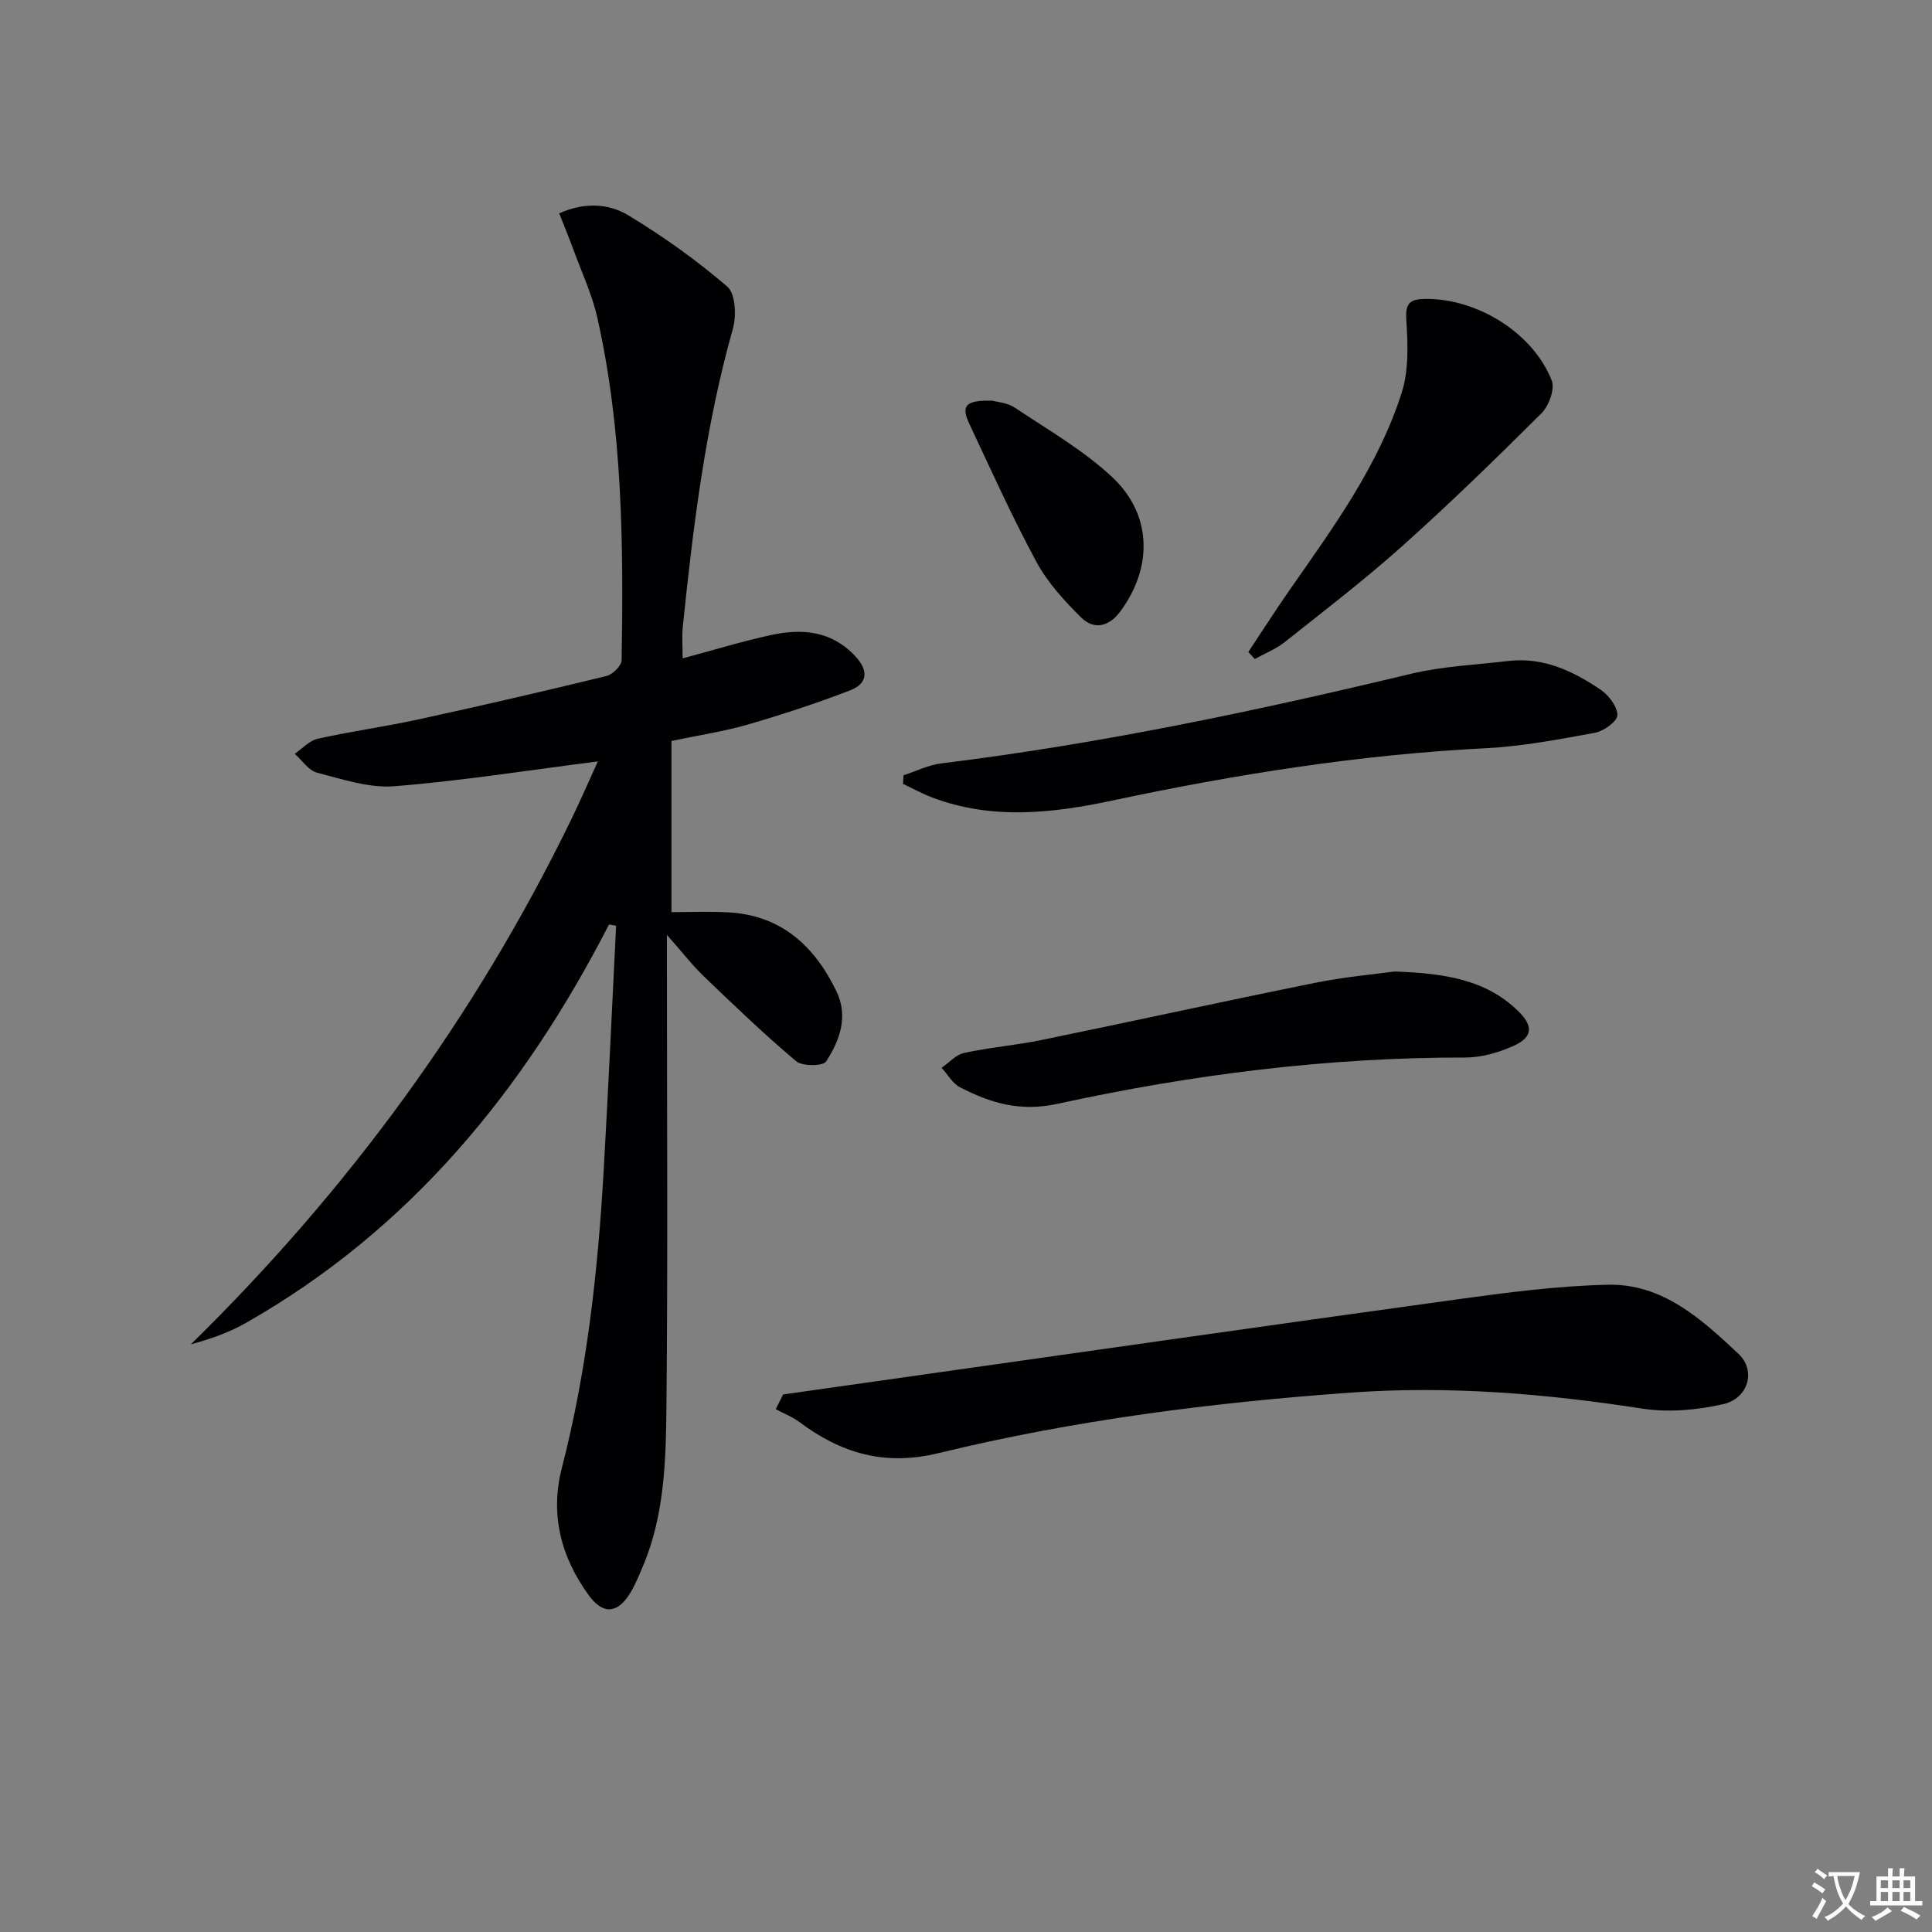 <svg enable-background="new 0 0 400 400" viewBox="0 0 400 400" xmlns="http://www.w3.org/2000/svg"><rect x="0" y="0" width="400" height="400" fill="#808080" stroke="none"/><path d="m377.9 391.2c-.2.3-.4.5-.6.8-.7-.6-1.4-1-2.2-1.5.2-.3.4-.5.5-.8.6.4 1.4.8 2.3 1.5zm-1.8 6.1c-.2-.2-.5-.4-.9-.6.4-.6.8-1.2 1.2-1.9s.7-1.3.9-1.9c.3.3.5.5.8.7-.7 1.3-1.4 2.6-2 3.7zm2.2-9c-.3.3-.5.5-.6.8-.6-.6-1.3-1.1-2-1.5.3-.3.5-.5.6-.7.6.5 1.3.9 2 1.4zm.3.2v-.9h2 4.5c-.3 1.3-.6 2.5-1 3.6s-.9 2.1-1.4 3c.4.5 1 1 1.6 1.4s1.2.8 1.9 1.1c-.3.2-.5.4-.8.8-.4-.3-1-.7-1.6-1.2s-1.2-1.1-1.6-1.6c-.5.6-1.1 1.1-1.7 1.6s-1.4.9-2.1 1.4c-.1-.3-.3-.5-.7-.8.6-.2 1.2-.5 1.9-1s1.4-1.1 2-1.8c-.5-.8-.9-1.6-1.2-2.5s-.6-2-.8-3.2c-.4.1-.7.1-1 .1zm2.5 2.7c.3 1 .7 1.7 1 2.2.3-.5.6-1.1 1-2s.6-1.9.9-3h-3.2-.4c.1.9.3 1.8.7 2.8z" fill="#fbfafc"/><path d="m396.5 388.5v1.5 3.6h1.5v.9c-.4 0-1 0-1.7 0h-7.9c-.5 0-.9 0-1.2 0v-.9h1.3v-3.5c0-.7 0-1.2 0-1.6h2.4c0-.8 0-1.4 0-1.7h1c0 .3-.1.8-.1 1.7h1.5c0-.8 0-1.4 0-1.7h1c0 .3-.1.9-.1 1.7zm-8.2 9.2c-.2-.3-.5-.5-.8-.8.8-.3 1.4-.6 1.9-.9s1-.7 1.4-1.1c.3.3.6.5.9.8-1.6 1-2.8 1.6-3.4 2zm2.6-6.8v-1.6h-1.5v1.6zm0 2.7v-1.9h-1.5v1.9zm2.4-2.7v-1.6h-1.5v1.6zm0 2.7v-1.9h-1.5v1.9zm.2 2 .7-.8c.4.2.9.5 1.6.8s1.3.7 1.8 1c-.3.3-.5.5-.8.8-.4-.3-1.5-1-3.3-1.8zm2-4.7v-1.6h-1.4v1.6zm0 2.7v-1.9h-1.4v1.9z" fill="#fbfafc"/><g fill="#010103"><path d="m126.09 191.41c-17.63 34.33-41.23 63.21-75.24 82.52-3.49 1.98-7.34 3.32-11.34 4.4 32.51-31.86 58.9-67.84 78.73-108.61 2.07-4.26 3.96-8.62 5.54-12.08-13.99 1.78-28.01 4.01-42.11 5.14-5.25.42-10.78-1.45-16.04-2.81-1.76-.45-3.08-2.56-4.61-3.91 1.58-1.07 3.03-2.73 4.76-3.11 6.96-1.55 14.05-2.52 21.01-4.04 12.95-2.82 25.88-5.81 38.76-8.95 1.28-.31 3.13-2.12 3.15-3.26.39-23.8.23-47.59-5.04-70.97-1.09-4.81-3.24-9.39-4.95-14.06-.9-2.45-1.89-4.86-2.93-7.5 5.2-2.34 10.23-2.06 14.31.41 7.2 4.35 14.13 9.29 20.5 14.77 1.69 1.45 1.9 6.02 1.15 8.69-5.71 20.23-8.23 40.97-10.38 61.77-.2 1.96-.03 3.95-.03 6.5 6.27-1.68 12.25-3.52 18.34-4.84 6.43-1.39 12.53-.88 17.45 4.44 2.83 3.06 2.42 5.66-1.13 7.03-6.94 2.67-14.03 5-21.17 7.07-4.91 1.43-10.01 2.18-15.8 3.4v35.44c3.38 0 7.47-.16 11.54.03 11.03.51 18 6.85 22.59 16.3 2.55 5.25.72 10.23-2.11 14.59-.64.99-4.92 1.02-6.21-.06-6.6-5.55-12.83-11.55-19.06-17.52-2.38-2.28-4.41-4.92-7.69-8.63v6.5c0 30.33.2 60.66-.1 90.98-.11 11.26-.37 22.66-4.91 33.33-.78 1.83-1.54 3.71-2.56 5.4-2.59 4.29-5.62 4.61-8.58.56-5.77-7.89-8.09-16.75-5.61-26.38 5.21-20.2 7.47-40.79 8.66-61.54.97-16.91 1.73-33.83 2.58-50.75-.5-.08-.99-.17-1.47-.25z"/><path d="m162.13 288.71c6.32-.9 12.64-1.8 18.96-2.69 40.24-5.69 80.47-11.47 120.73-17.02 10.32-1.42 20.72-2.78 31.1-3.01 11.29-.25 19.37 7.13 27.01 14.3 3.7 3.48 2.05 9.25-3.18 10.43-5.39 1.22-11.3 1.76-16.72.92-19.97-3.1-40.03-4.76-60.15-3.33-28.82 2.05-57.5 5.71-85.59 12.55-11.18 2.72-20.16.01-28.81-6.46-1.46-1.09-3.24-1.77-4.87-2.64.5-1.03 1.01-2.04 1.52-3.05z"/><path d="m187.07 160.51c2.6-.84 5.15-2.14 7.82-2.46 32.81-4.03 65.08-10.83 97.2-18.54 6.57-1.58 13.45-1.86 20.2-2.66 7.21-.85 13.37 2.07 19.08 5.93 1.69 1.14 3.5 3.49 3.49 5.28 0 1.27-2.82 3.32-4.63 3.65-7.48 1.38-15.03 2.81-22.61 3.2-26.11 1.32-51.8 5.4-77.3 10.83-12.52 2.67-24.93 4.03-37.27-.61-2.09-.79-4.06-1.88-6.09-2.83.03-.61.07-1.2.11-1.79z"/><path d="m288.69 201.14c10.76.36 19.02 1.8 25.56 8.12 3.22 3.11 3.17 5.45-.87 7.27-3.09 1.39-6.65 2.42-10 2.42-28.52-.05-56.66 3.53-84.41 9.58-7.84 1.71-13.88-.17-20.2-3.41-1.56-.8-2.56-2.67-3.82-4.04 1.54-1.06 2.96-2.71 4.65-3.08 5.33-1.15 10.81-1.6 16.16-2.7 18.81-3.87 37.57-7.99 56.39-11.79 6.14-1.25 12.44-1.8 16.54-2.37z"/><path d="m258.45 134.99c2.82-4.24 5.56-8.54 8.47-12.72 9.02-12.94 18.43-25.73 23.28-40.94 1.49-4.67 1.29-10.07.96-15.08-.24-3.59.83-4.33 3.99-4.36 10.66-.1 22.22 6.98 26.12 16.89.69 1.76-.59 5.25-2.12 6.78-9.41 9.38-18.95 18.66-28.85 27.52-7.79 6.97-16.11 13.35-24.3 19.85-1.84 1.46-4.13 2.36-6.21 3.51-.45-.48-.89-.97-1.34-1.45z"/><path d="m205.45 82.96c.9.26 3.08.39 4.64 1.43 6.86 4.58 14.15 8.77 20.13 14.34 8.35 7.78 8.49 18.76 1.7 27.9-2.32 3.12-5.42 3.85-8.09 1.21-3.48-3.45-6.94-7.24-9.25-11.51-5.04-9.33-9.4-19.02-13.91-28.63-1.75-3.73-.74-4.88 4.78-4.74z"/></g></svg>